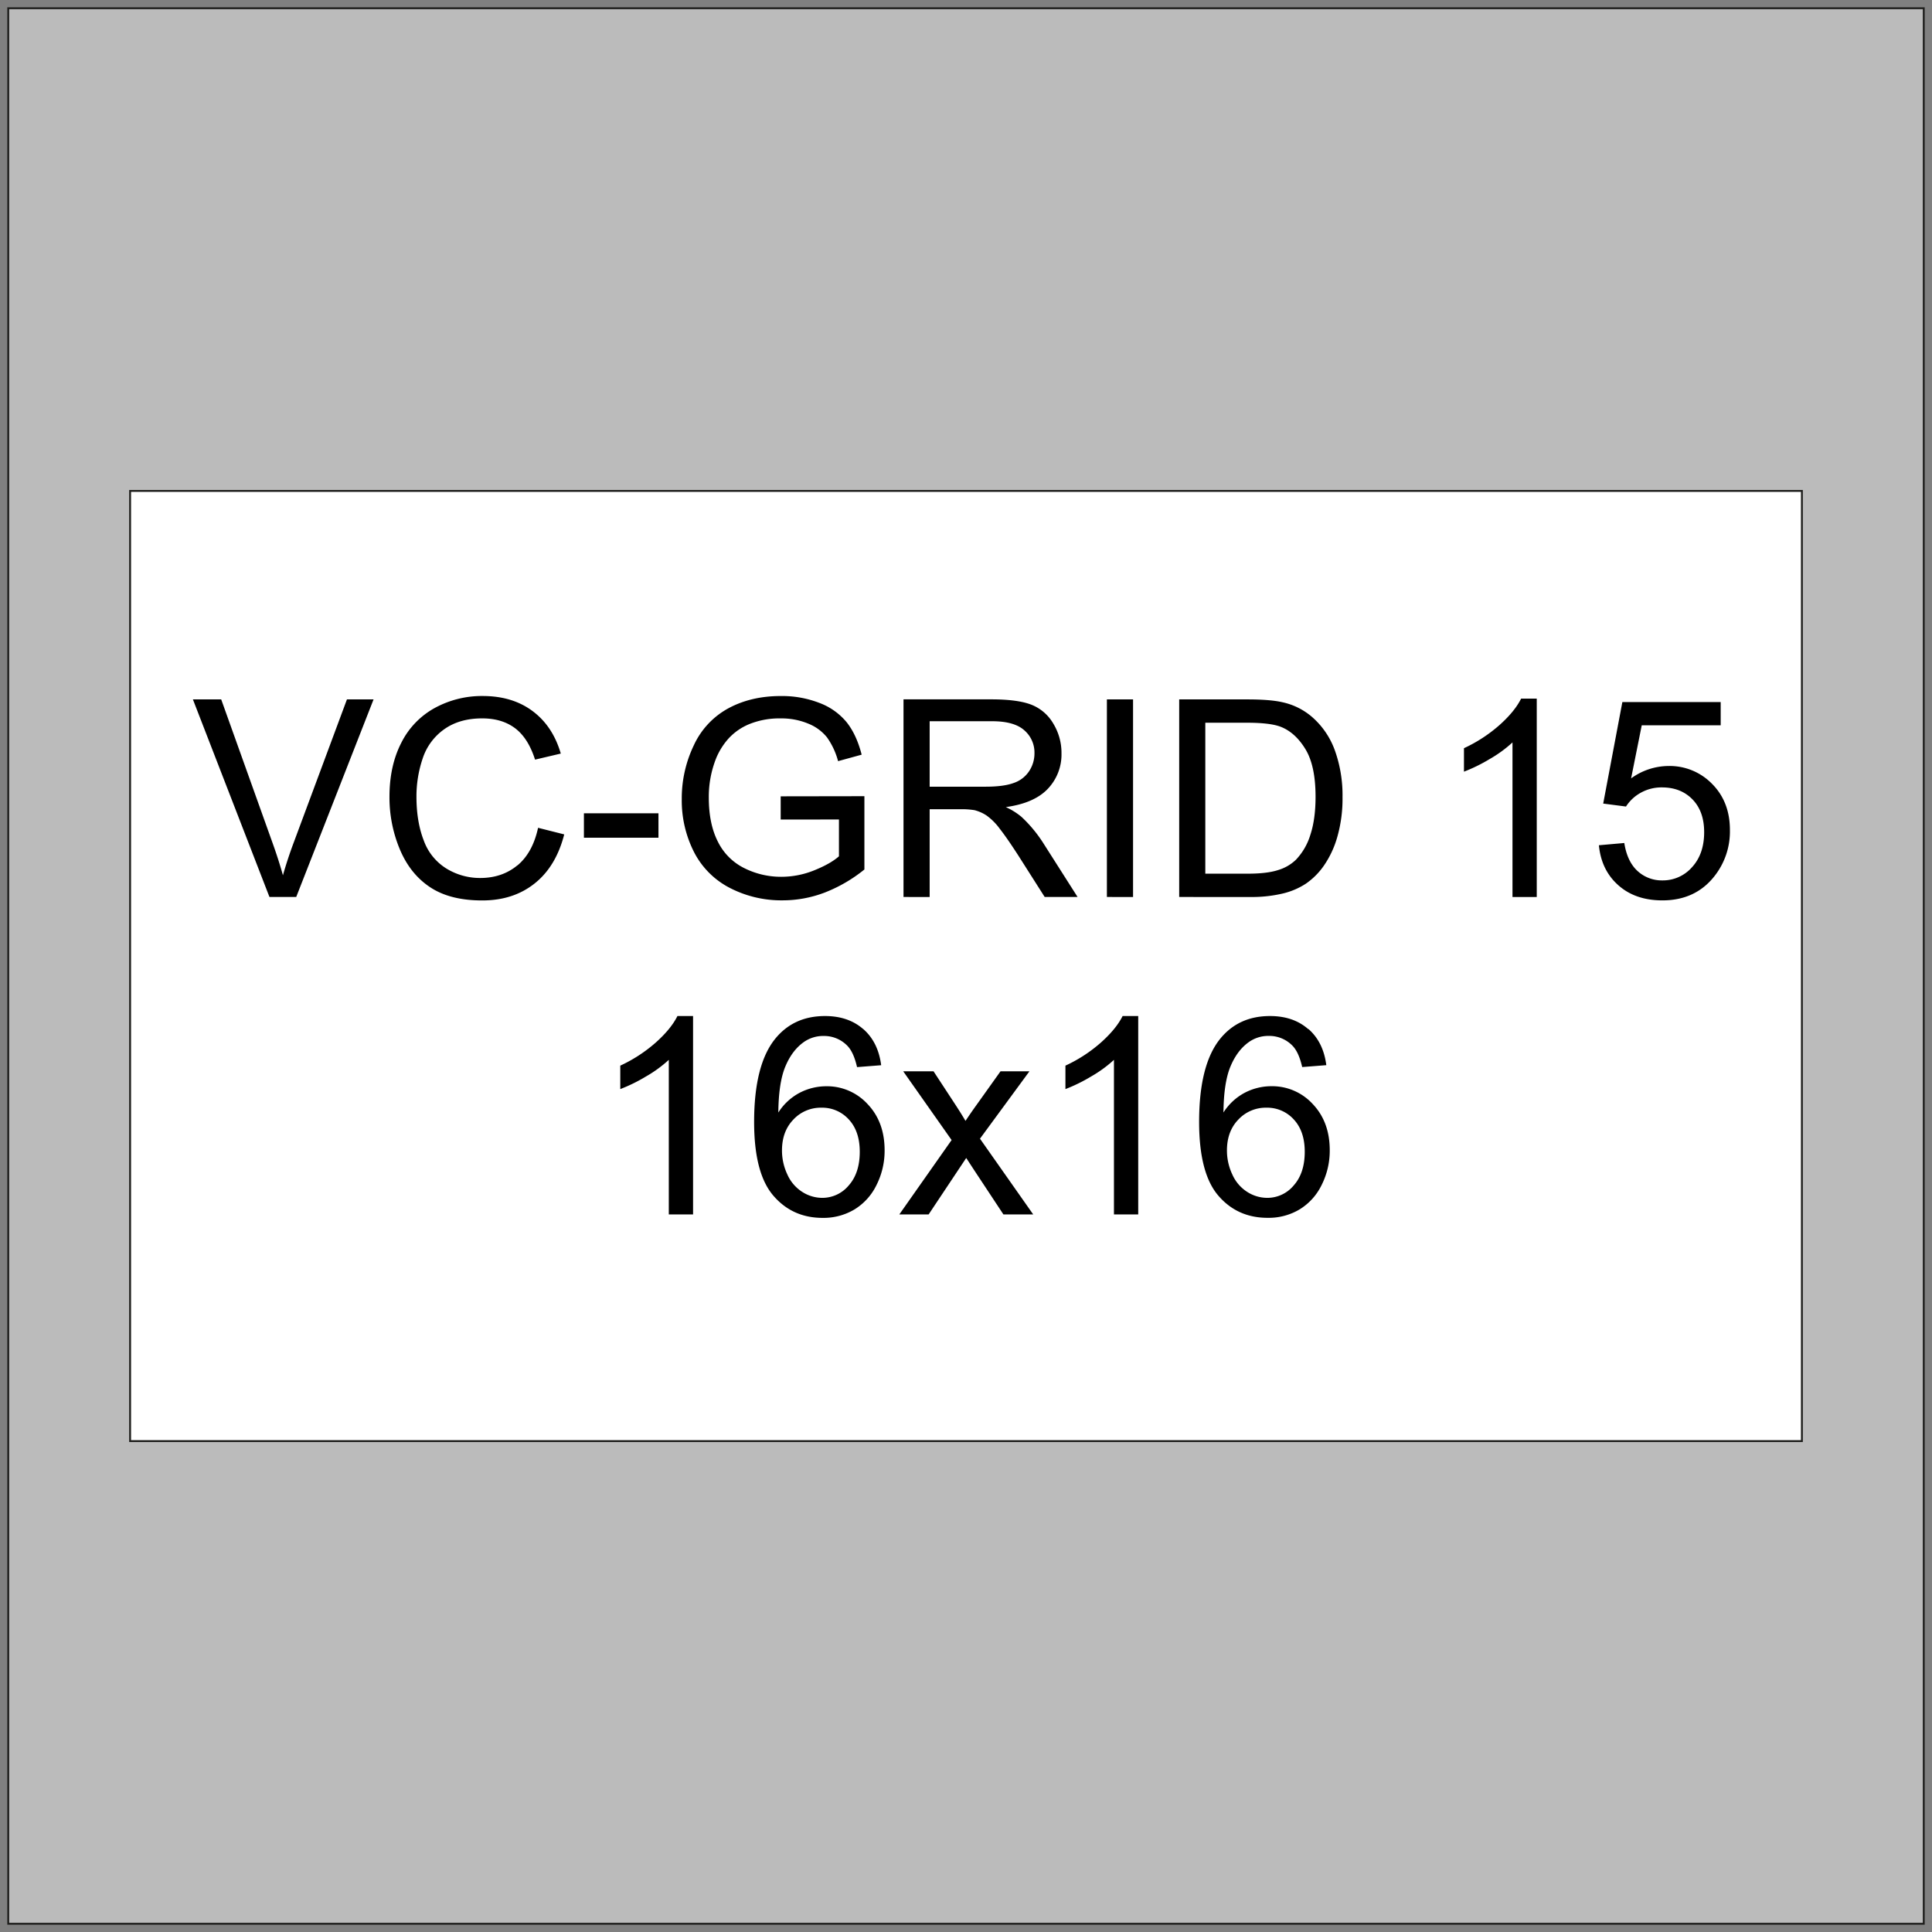 <svg id="VC_Grid_-_With_Labels" data-name="VC Grid - With Labels" xmlns="http://www.w3.org/2000/svg" viewBox="0 0 1024 1024"><rect x="0" y="0" width="1024" height="1024" fill="#808080" stroke="none"/><defs><style>.cls-1{fill:#bbb;}.cls-1,.cls-2{stroke:#1d1d1b;stroke-miterlimit:10;}.cls-2{fill:#fff;}</style></defs><g id="_15_-_16x16" data-name="15 - 16x16"><rect class="cls-1" x="4.37" y="4.37" width="1015.26" height="1015.26"/><rect class="cls-2" x="68.96" y="260.2" width="886.08" height="503.61"/><path d="M157,475.42l41-104.73H183.89L155.6,446.77q-3.21,8.58-5.64,17.15-2.22-8-5.5-17.15l-27.22-76.08h-15l40.58,104.73Zm117.24-16.79q-8.08,6.72-19.72,6.72a33.94,33.94,0,0,1-17.79-4.93,29,29,0,0,1-12.11-14.9q-3.9-10-3.89-23.32A62.55,62.55,0,0,1,224,402.09a30.56,30.56,0,0,1,11.4-15.54q8.1-5.79,20.18-5.79,10.5,0,17.43,5.22t10.58,16.64l13.64-3.21q-4.22-14.51-14.93-22.51t-26.43-8a52,52,0,0,0-25.4,6.32,42.9,42.9,0,0,0-17.79,18.51q-6.25,12.18-6.25,28.54A71.13,71.13,0,0,0,212,450.35q5.53,13.06,16.14,20t27.54,6.9q16.37,0,27.69-9t15.68-26l-13.86-3.5q-2.86,13.21-10.93,19.93ZM349,444V431.06H309.49V444Zm95.66-9.65v19.51q-4.44,3.93-13,7.39a46.47,46.47,0,0,1-17.57,3.47,43.47,43.47,0,0,1-19.58-4.58,30.78,30.78,0,0,1-14-14q-4.83-9.44-4.83-23.43a55,55,0,0,1,4-21.08,36.68,36.68,0,0,1,6.61-10.36,30.77,30.77,0,0,1,11.18-7.61,42.67,42.67,0,0,1,16.43-2.89,36.8,36.8,0,0,1,14.44,2.75,24.21,24.21,0,0,1,10,7.32,39,39,0,0,1,5.86,12.58l12.5-3.43q-2.71-10.58-7.93-17.15a34.08,34.08,0,0,0-14.4-10.25,54.81,54.81,0,0,0-20.54-3.68q-15.65,0-27.64,6.43A42.51,42.51,0,0,0,367.75,395a64.89,64.89,0,0,0-6.4,28.55,60.27,60.27,0,0,0,6.43,27.93,43.78,43.78,0,0,0,19,19.11,59.45,59.45,0,0,0,28,6.61,62.48,62.48,0,0,0,22.29-4.11,78.36,78.36,0,0,0,21.08-12.25V422l-44.37.07v12.29Zm48.08,41.08V428.91h16.07a42.08,42.08,0,0,1,7.72.5,21.06,21.06,0,0,1,6.32,2.79,31.49,31.49,0,0,1,7,7q3.93,5,10,14.43l13.86,21.79h17.43L553,446.92A71.58,71.58,0,0,0,541.46,433a35.74,35.74,0,0,0-8.36-5.22q15.07-2.07,22.29-9.72a26.34,26.34,0,0,0,7.22-18.79,29.75,29.75,0,0,0-4.36-15.78,23.27,23.27,0,0,0-11.65-10q-7.27-2.82-21.29-2.82H478.88V475.42Zm0-93.16h33.15q11.64,0,17,4.79a15.59,15.59,0,0,1,5.4,12.21,17,17,0,0,1-2.79,9.4,15.83,15.83,0,0,1-8.14,6.29q-5.35,2-14.86,2H492.74V382.26Zm107.8,93.16V370.69H586.68V475.42Zm62.23,0a71.39,71.39,0,0,0,16.82-1.78,38.77,38.77,0,0,0,12.51-5.26,37.63,37.63,0,0,0,9.53-9.5,51.23,51.23,0,0,0,7.15-15.25,73.4,73.4,0,0,0,2.78-21.15,70.41,70.41,0,0,0-4.1-24.89,42.66,42.66,0,0,0-12.4-17.9,35.47,35.47,0,0,0-15.36-7.5q-6.44-1.5-18.65-1.5H625V475.42Zm-23.93-92.37h22q12.36,0,17.93,2.14,7.72,3,13.11,11.82t5.39,25.26q0,11.87-2.75,20.18a32.89,32.89,0,0,1-7.68,13.25,23.07,23.07,0,0,1-9.39,5.43q-5.9,1.94-16.25,1.93H638.84v-80Zm175.67-12.79h-8.29q-3.36,6.78-11.43,14a77.63,77.63,0,0,1-18.86,12.29V409a85.82,85.82,0,0,0,13.54-6.64,66.54,66.54,0,0,0,12.18-8.86v81.94h12.86V370.26Zm43.26,98.95q9,8,23.33,8,17.43,0,27.5-12.72a38.16,38.16,0,0,0,8.29-24.57q0-14.94-9.43-24.44a31.38,31.38,0,0,0-23.15-9.5,34.09,34.09,0,0,0-19.79,6.57l5.64-28.15H912V372.12H859.88l-10.15,53.79,12.08,1.57a21.73,21.73,0,0,1,7.85-7.32,22.47,22.47,0,0,1,11.22-2.82q10,0,16.18,6.36t6.18,17.36q0,11.56-6.43,18.57a20.5,20.5,0,0,1-15.71,7,18.93,18.93,0,0,1-13.19-5q-5.46-5-7-14.82L847.45,448q1.27,13.22,10.32,21.22Z"/><path d="M367.34,538.52h-8.29q-3.36,6.78-11.43,14a77.63,77.63,0,0,1-18.86,12.29v12.43a85.82,85.82,0,0,0,13.54-6.64,66.54,66.54,0,0,0,12.18-8.86v81.94h12.86V538.52Zm90.2,6.93q-7.91-6.93-20.26-6.93-16.57,0-26.36,12-11.22,13.79-11.22,44.15,0,27.15,10.15,39t26.22,11.83a31.91,31.91,0,0,0,16.86-4.5,31,31,0,0,0,11.68-13,40.29,40.29,0,0,0,4.25-18.32q0-15-9-24.47a29.14,29.14,0,0,0-21.89-9.47,30.52,30.52,0,0,0-14.08,3.43,29.87,29.87,0,0,0-11.36,10.5q.15-15.72,3.65-24.22t9.57-12.93a17.72,17.72,0,0,1,10.79-3.43,17.06,17.06,0,0,1,12.86,5.5q3.13,3.43,4.85,11l12.79-1q-1.58-12.23-9.46-19.15Zm-37,47.9a19.8,19.8,0,0,1,14.78-6.25,19,19,0,0,1,14.58,6.25q5.79,6.25,5.79,17.11,0,11.29-5.86,17.86a18.17,18.17,0,0,1-14,6.57,19.72,19.72,0,0,1-10.64-3.17,21,21,0,0,1-7.89-9.26,29.65,29.65,0,0,1-2.83-12.71q0-10.15,6.08-16.4Zm71.65,50.33,19.93-29.93,4.15,6.36,15.57,23.57h15.79l-28.22-40.15,26.22-35.72H530.3l-12.79,17.93q-2.64,3.64-5.78,8.36-2-3.44-5.29-8.5l-11.65-17.79H478.72l25.65,36.44-27.72,39.43Zm111-105.16H595q-3.36,6.78-11.44,14a77.43,77.43,0,0,1-18.86,12.29v12.43a85.82,85.82,0,0,0,13.54-6.64,66.54,66.54,0,0,0,12.18-8.86v81.94h12.86V538.52Zm90.2,6.93q-7.89-6.93-20.26-6.93-16.57,0-26.36,12-11.22,13.79-11.21,44.15,0,27.15,10.14,39T672,645.47a31.88,31.88,0,0,0,16.86-4.5,31,31,0,0,0,11.68-13,40.29,40.29,0,0,0,4.25-18.32q0-15-9-24.47a29.14,29.14,0,0,0-21.89-9.47,30.52,30.52,0,0,0-14.08,3.43,30,30,0,0,0-11.36,10.5q.15-15.72,3.65-24.22t9.57-12.93a17.72,17.72,0,0,1,10.79-3.43,17.06,17.06,0,0,1,12.86,5.5q3.13,3.43,4.86,11l12.78-1q-1.56-12.23-9.46-19.15Zm-37,47.9a19.8,19.8,0,0,1,14.79-6.25,19,19,0,0,1,14.57,6.25q5.79,6.25,5.79,17.11,0,11.29-5.86,17.86a18.15,18.15,0,0,1-14,6.57,19.73,19.73,0,0,1-10.65-3.17,21,21,0,0,1-7.89-9.26,29.65,29.65,0,0,1-2.83-12.71q0-10.15,6.08-16.4Z"/></g></svg>